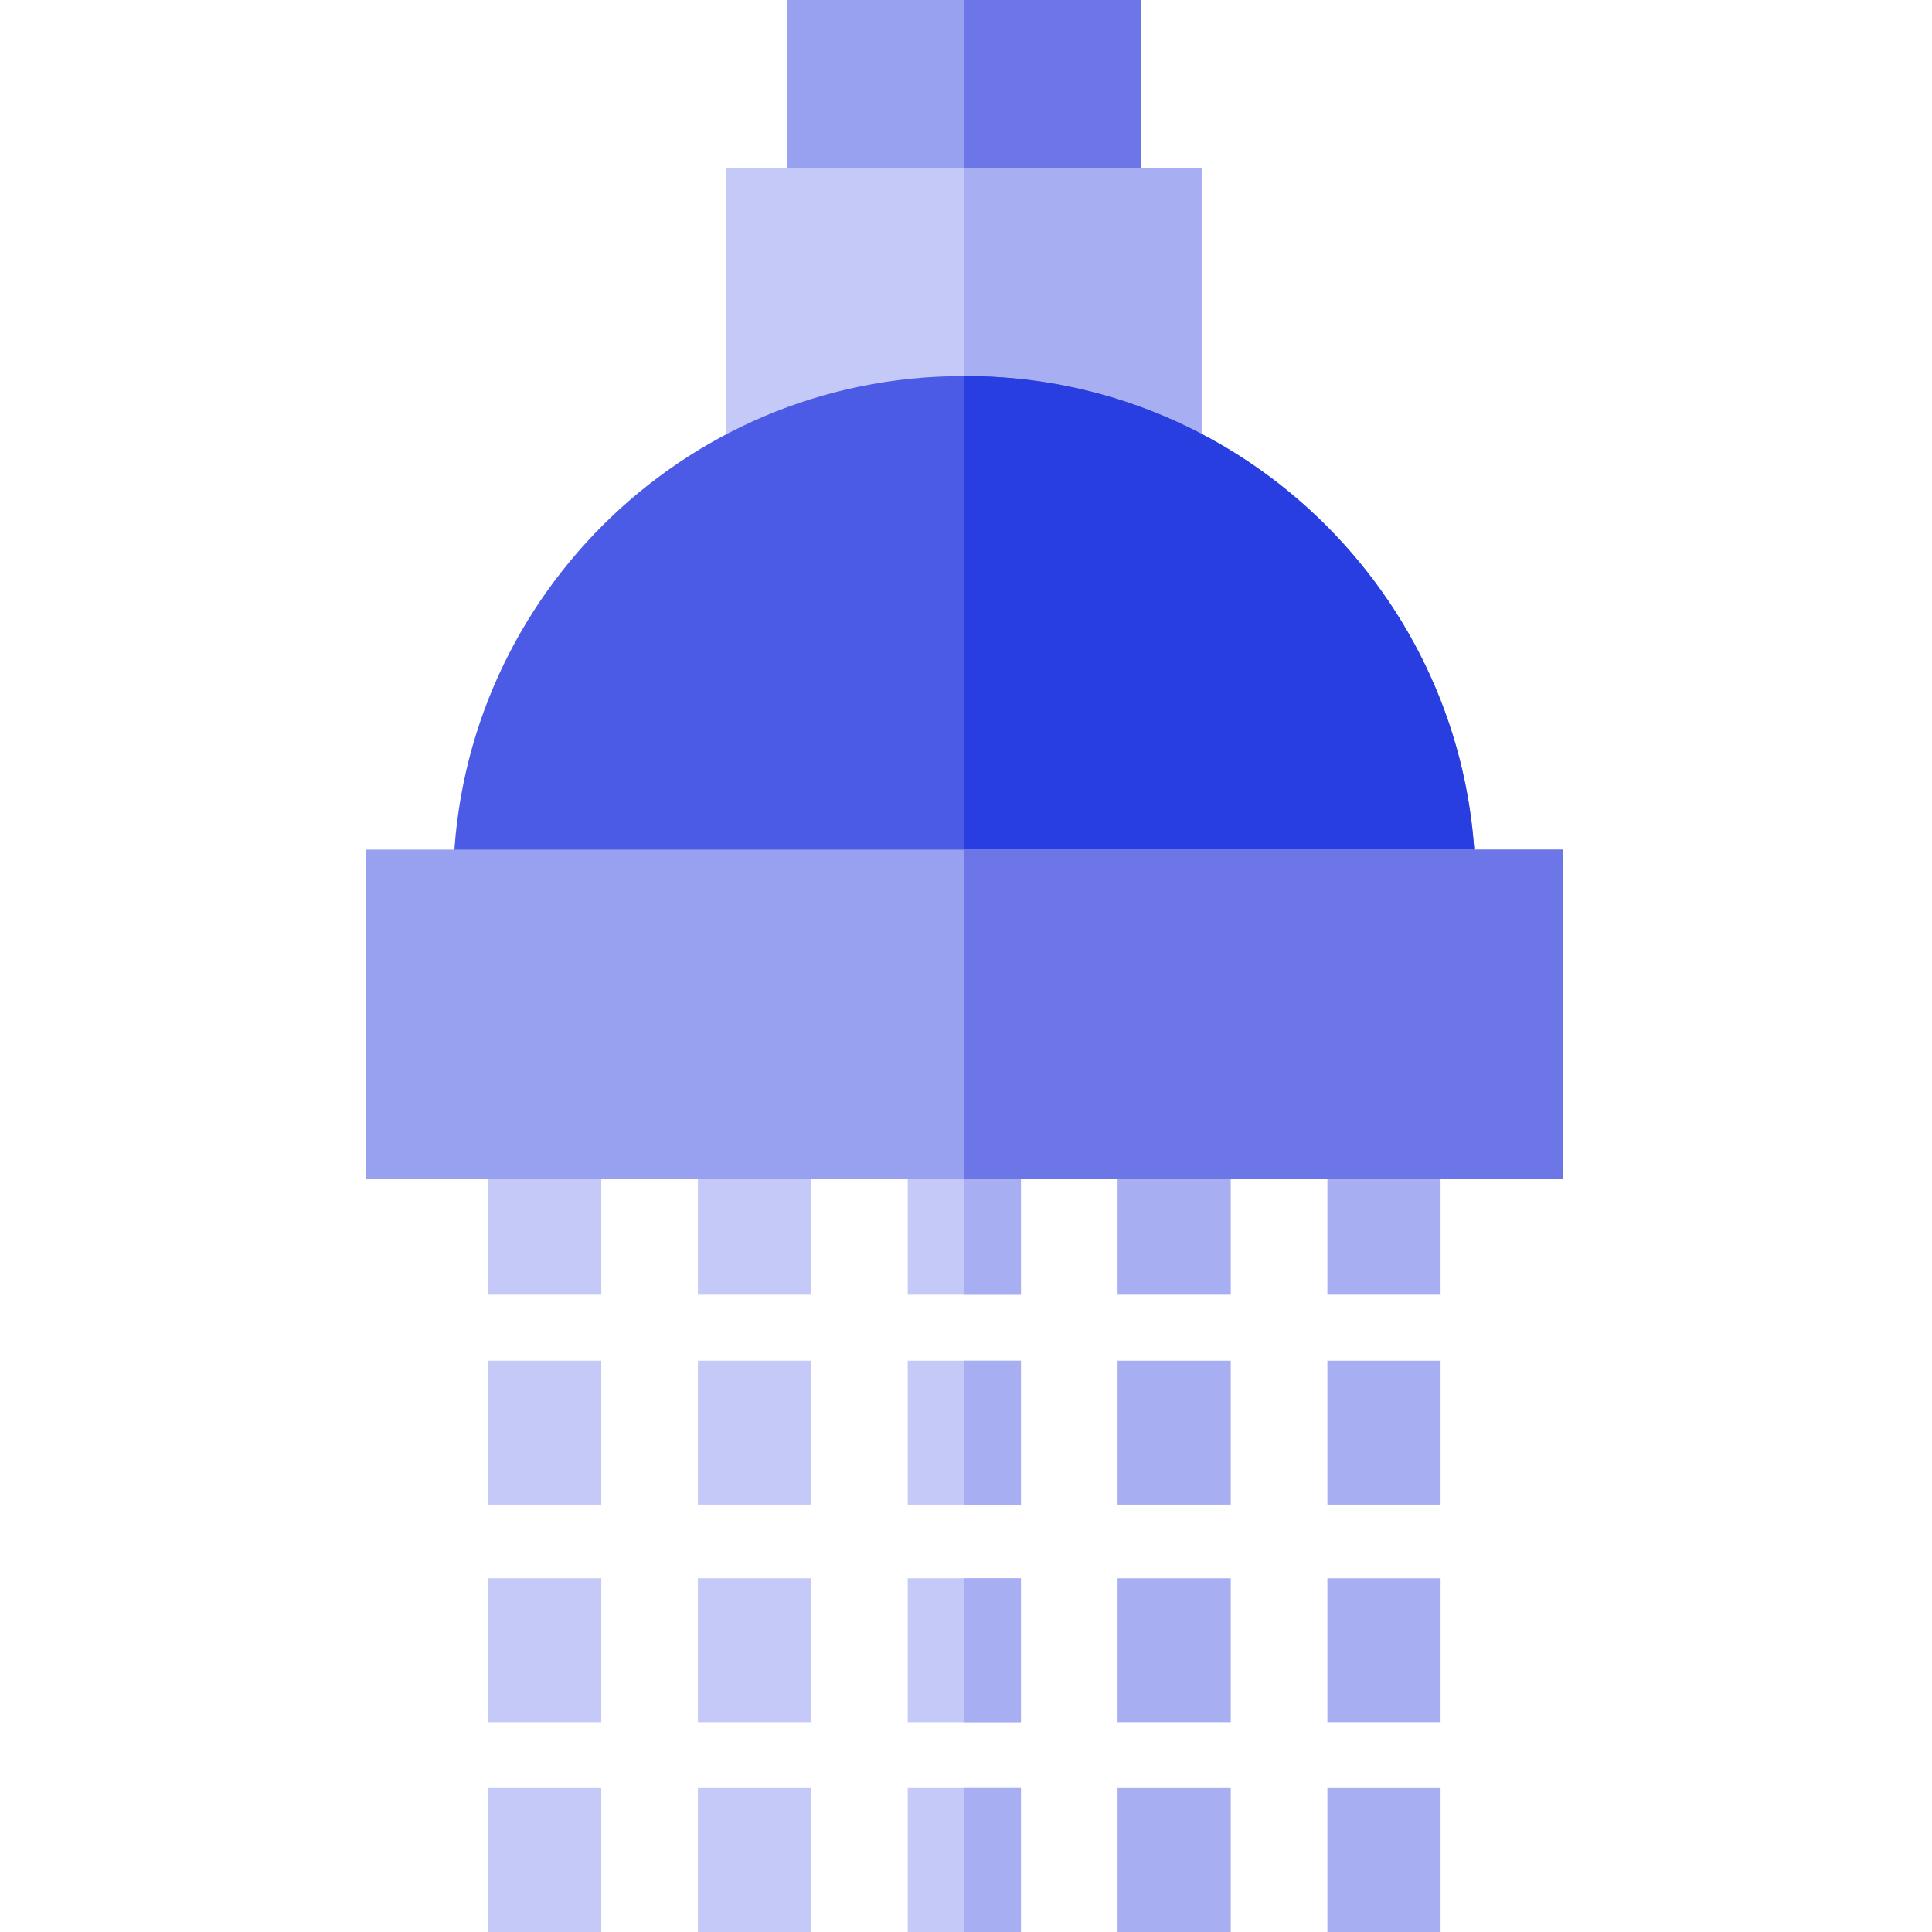 <svg height="512pt" viewBox="-97 0 512 512" width="512pt" xmlns="http://www.w3.org/2000/svg"><path d="m111.621 0h93.66v74.539h-93.66zm0 0" fill="#97a1f0"/><path d="m158.559 0h46.723v74.539h-46.723zm0 0" fill="#6d76e7"/><g fill="#c5c9f7"><path d="m32.344 418.25h30v38.125h-30zm0 0"/><path d="m32.344 473.875h30v38.125h-30zm0 0"/><path d="m87.949 418.25h30v38.125h-30zm0 0"/><path d="m87.949 473.875h30v38.125h-30zm0 0"/><path d="m143.559 418.25h30v38.129h-30zm0 0"/><path d="m143.559 473.871h30v38.129h-30zm0 0"/></g><path d="m199.164 418.25h30v38.125h-30zm0 0" fill="#a7aff2"/><path d="m199.164 473.875h30v38.125h-30zm0 0" fill="#a7aff2"/><path d="m254.773 418.25h30v38.125h-30zm0 0" fill="#a7aff2"/><path d="m254.773 473.875h30v38.125h-30zm0 0" fill="#a7aff2"/><path d="m32.344 304.984h30v38.125h-30zm0 0" fill="#c5c9f7"/><path d="m32.344 360.605h30v38.125h-30zm0 0" fill="#c5c9f7"/><path d="m87.949 304.984h30v38.125h-30zm0 0" fill="#c5c9f7"/><path d="m87.949 360.605h30v38.125h-30zm0 0" fill="#c5c9f7"/><path d="m143.559 304.98h30v38.129h-30zm0 0" fill="#c5c9f7"/><path d="m143.559 360.609h30v38.121h-30zm0 0" fill="#c5c9f7"/><path d="m199.164 304.984h30v38.125h-30zm0 0" fill="#a7aff2"/><path d="m199.164 360.605h30v38.125h-30zm0 0" fill="#a7aff2"/><path d="m254.773 304.984h30v38.125h-30zm0 0" fill="#a7aff2"/><path d="m254.773 360.605h30v38.125h-30zm0 0" fill="#a7aff2"/><path d="m95.449 44.539h126v81.531h-126zm0 0" fill="#c5c9f7"/><path d="m158.559 44.539h62.891v81.531h-62.891zm0 0" fill="#a7aff2"/><path d="m158.559 304.98h15v38.129h-15zm0 0" fill="#a7aff2"/><path d="m158.559 360.609h15v38.121h-15zm0 0" fill="#a7aff2"/><path d="m158.559 418.25h15v38.129h-15zm0 0" fill="#a7aff2"/><path d="m158.559 473.871h15v38.129h-15zm0 0" fill="#a7aff2"/><path d="m294.02 234.672v20.488h-270.93v-20.488c0-74.434 60.559-135 135-135h.93c74.441 0 135 60.566 135 135zm0 0" fill="#4b5be6"/><path d="m294.02 234.672v20.488h-135.461v-155.488h.461c74.441 0 135 60.566 135 135zm0 0" fill="#283ee1"/><path d="m0 225.16h317.109v87.219h-317.109zm0 0" fill="#97a1f0"/><path d="m158.559 225.16h158.551v87.219h-158.551zm0 0" fill="#6d76e7"/></svg>